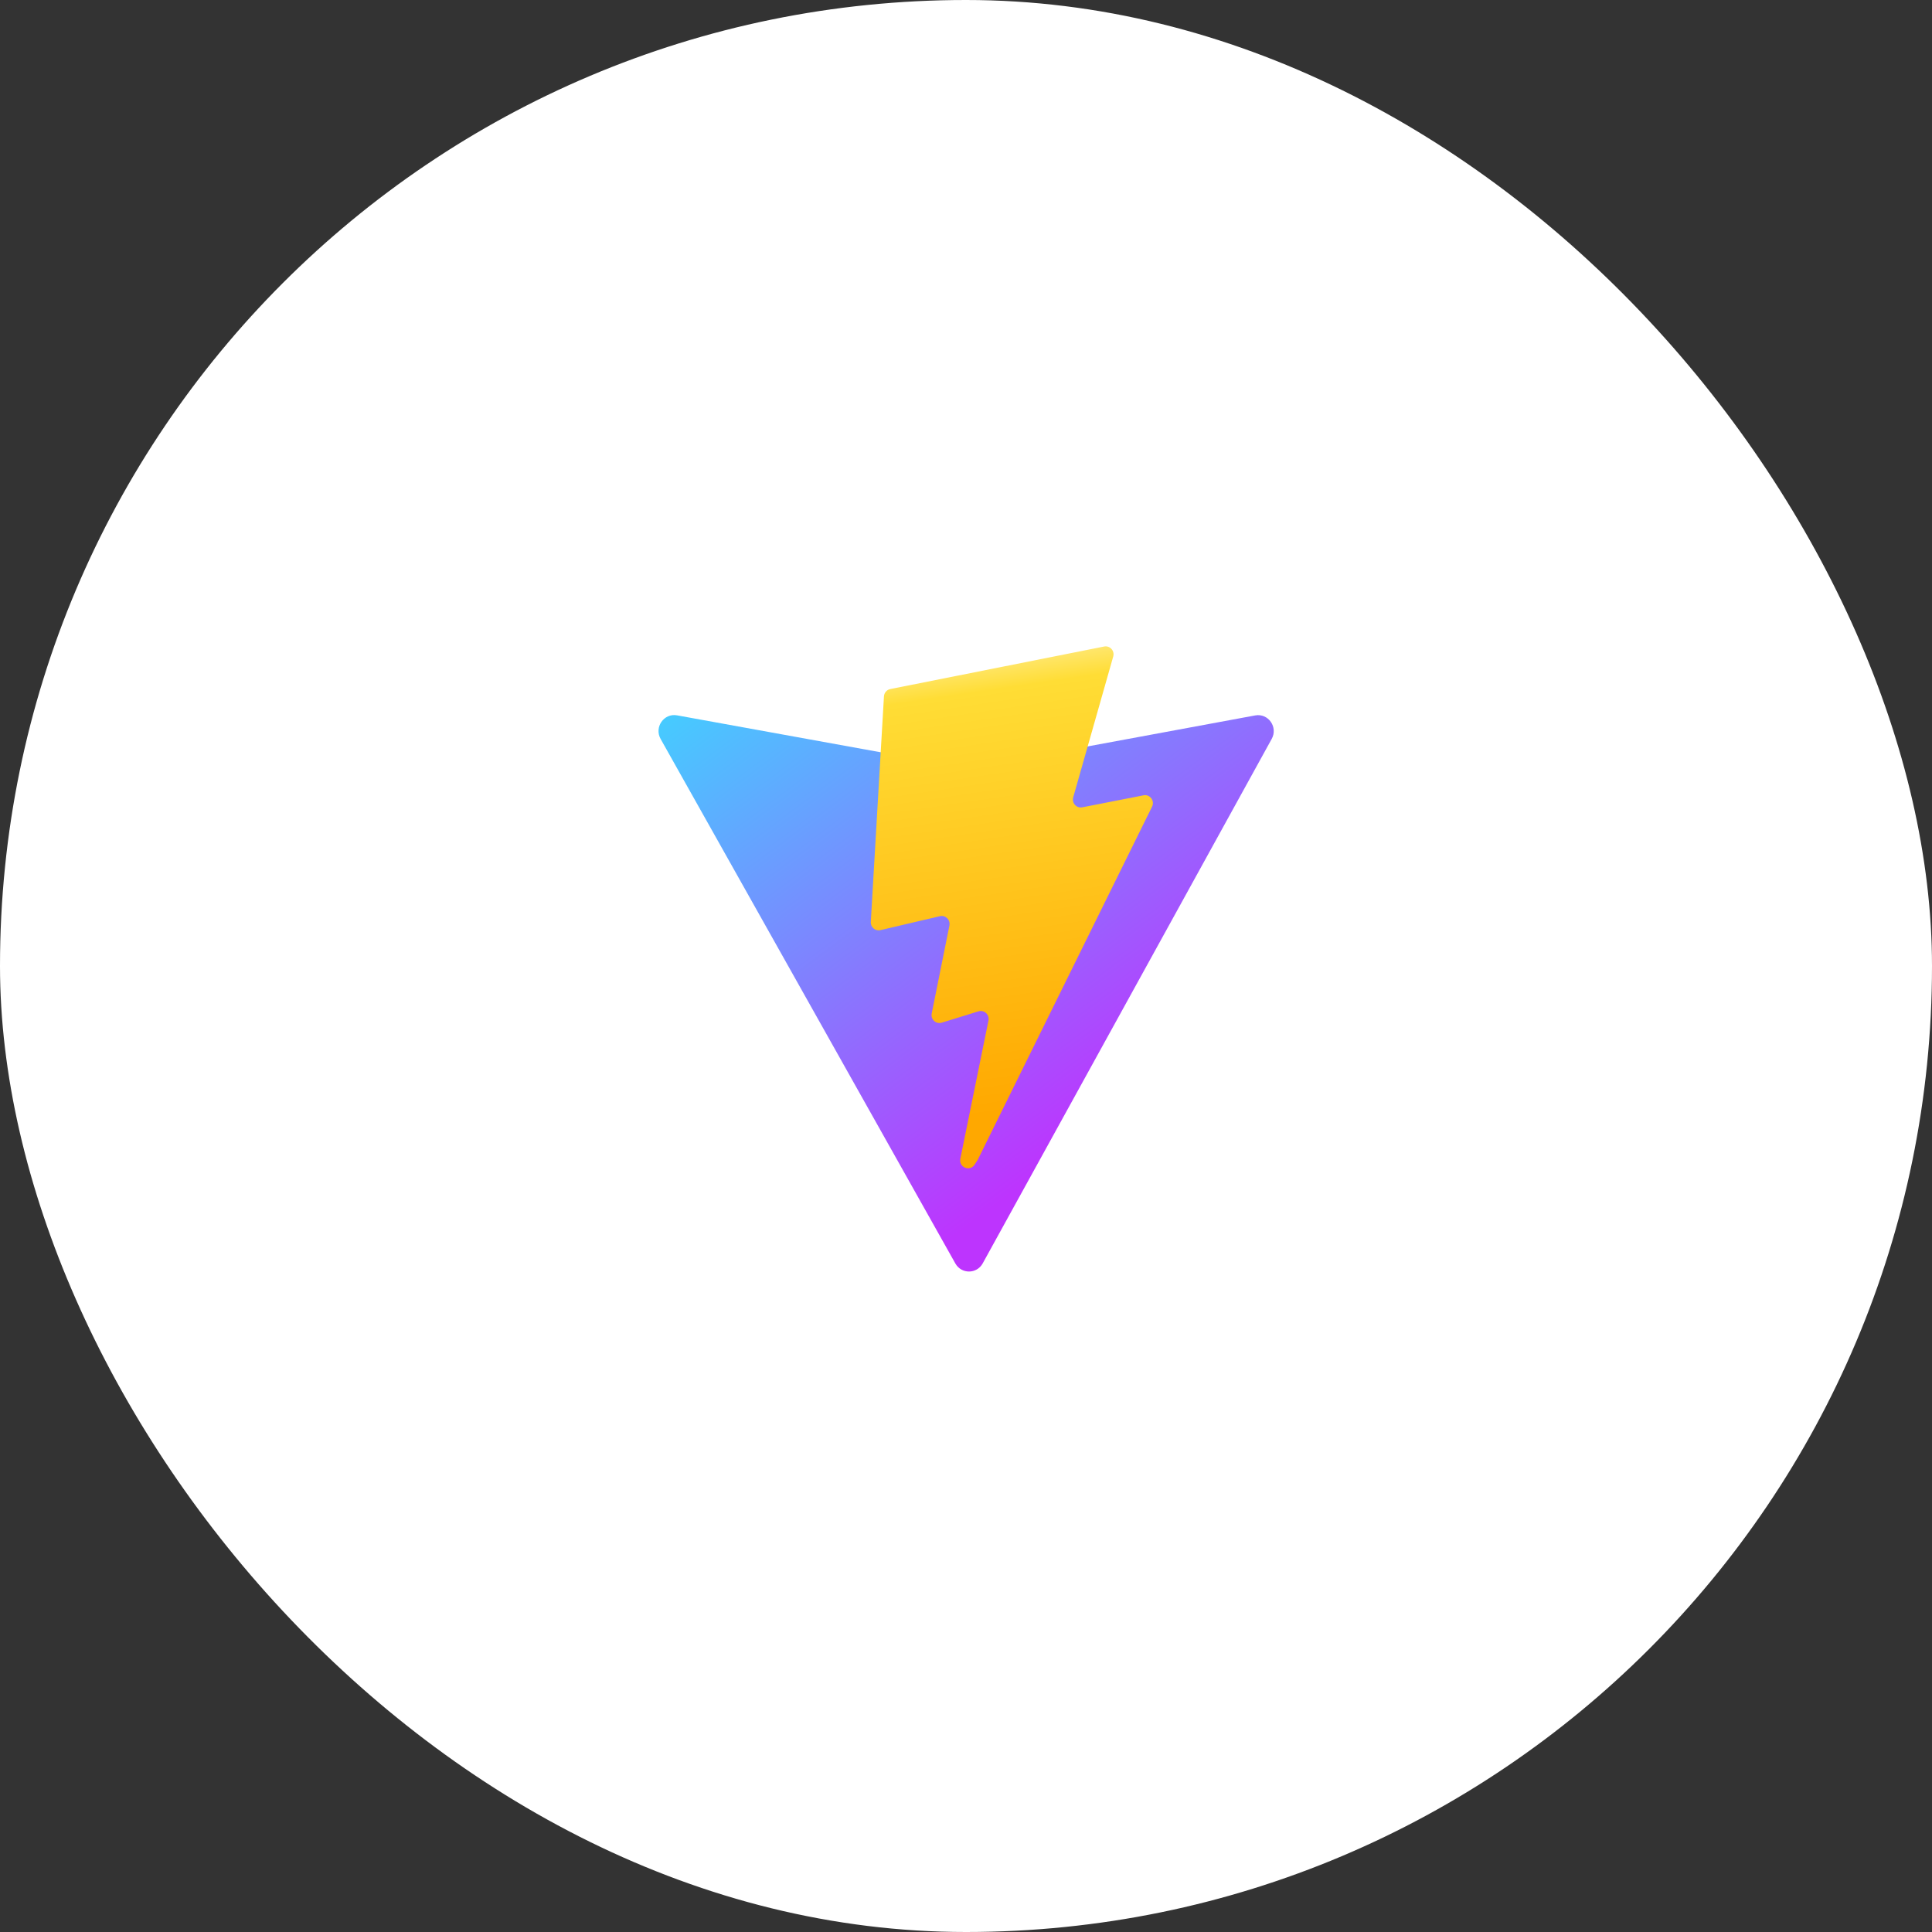 <svg width="120" height="120" viewBox="0 0 120 120" fill="none" xmlns="http://www.w3.org/2000/svg">
<rect x="0" y="0" width="120" height="120" fill="#333333" stroke="none"/>
<rect width="120" height="120" rx="60" fill="white"/>
<rect x="30" y="30" width="60" height="60" rx="30" fill="white"/>
<path d="M78.989 45.894L61.038 78.47C60.668 79.142 59.715 79.146 59.339 78.477L41.032 45.897C40.623 45.167 41.237 44.284 42.051 44.431L60.022 47.691C60.136 47.712 60.254 47.712 60.368 47.691L77.963 44.436C78.775 44.286 79.392 45.163 78.989 45.894Z" fill="url(#paint0_linear_83_125)"/>
<path d="M68.582 40.156L55.298 42.798C55.079 42.841 54.918 43.029 54.904 43.254L54.087 57.26C54.068 57.59 54.367 57.846 54.684 57.772L58.382 56.906C58.728 56.825 59.041 57.134 58.97 57.487L57.871 62.948C57.797 63.316 58.137 63.63 58.491 63.521L60.775 62.816C61.13 62.707 61.47 63.023 61.395 63.39L59.649 71.968C59.539 72.504 60.242 72.797 60.536 72.337L60.732 72.03L71.556 50.106C71.738 49.739 71.425 49.321 71.028 49.398L67.221 50.144C66.863 50.214 66.559 49.876 66.66 49.521L69.144 40.779C69.246 40.423 68.94 40.085 68.582 40.156Z" fill="url(#paint1_linear_83_125)"/>
<defs>
<linearGradient id="paint0_linear_83_125" x1="40.585" y1="43.267" x2="63.356" y2="73.739" gradientUnits="userSpaceOnUse">
<stop stop-color="#41D1FF"/>
<stop offset="1" stop-color="#BD34FE"/>
</linearGradient>
<linearGradient id="paint1_linear_83_125" x1="58.99" y1="40.873" x2="63.15" y2="68.991" gradientUnits="userSpaceOnUse">
<stop stop-color="#FFEA83"/>
<stop offset="0.083" stop-color="#FFDD35"/>
<stop offset="1" stop-color="#FFA800"/>
</linearGradient>
</defs>
</svg>
